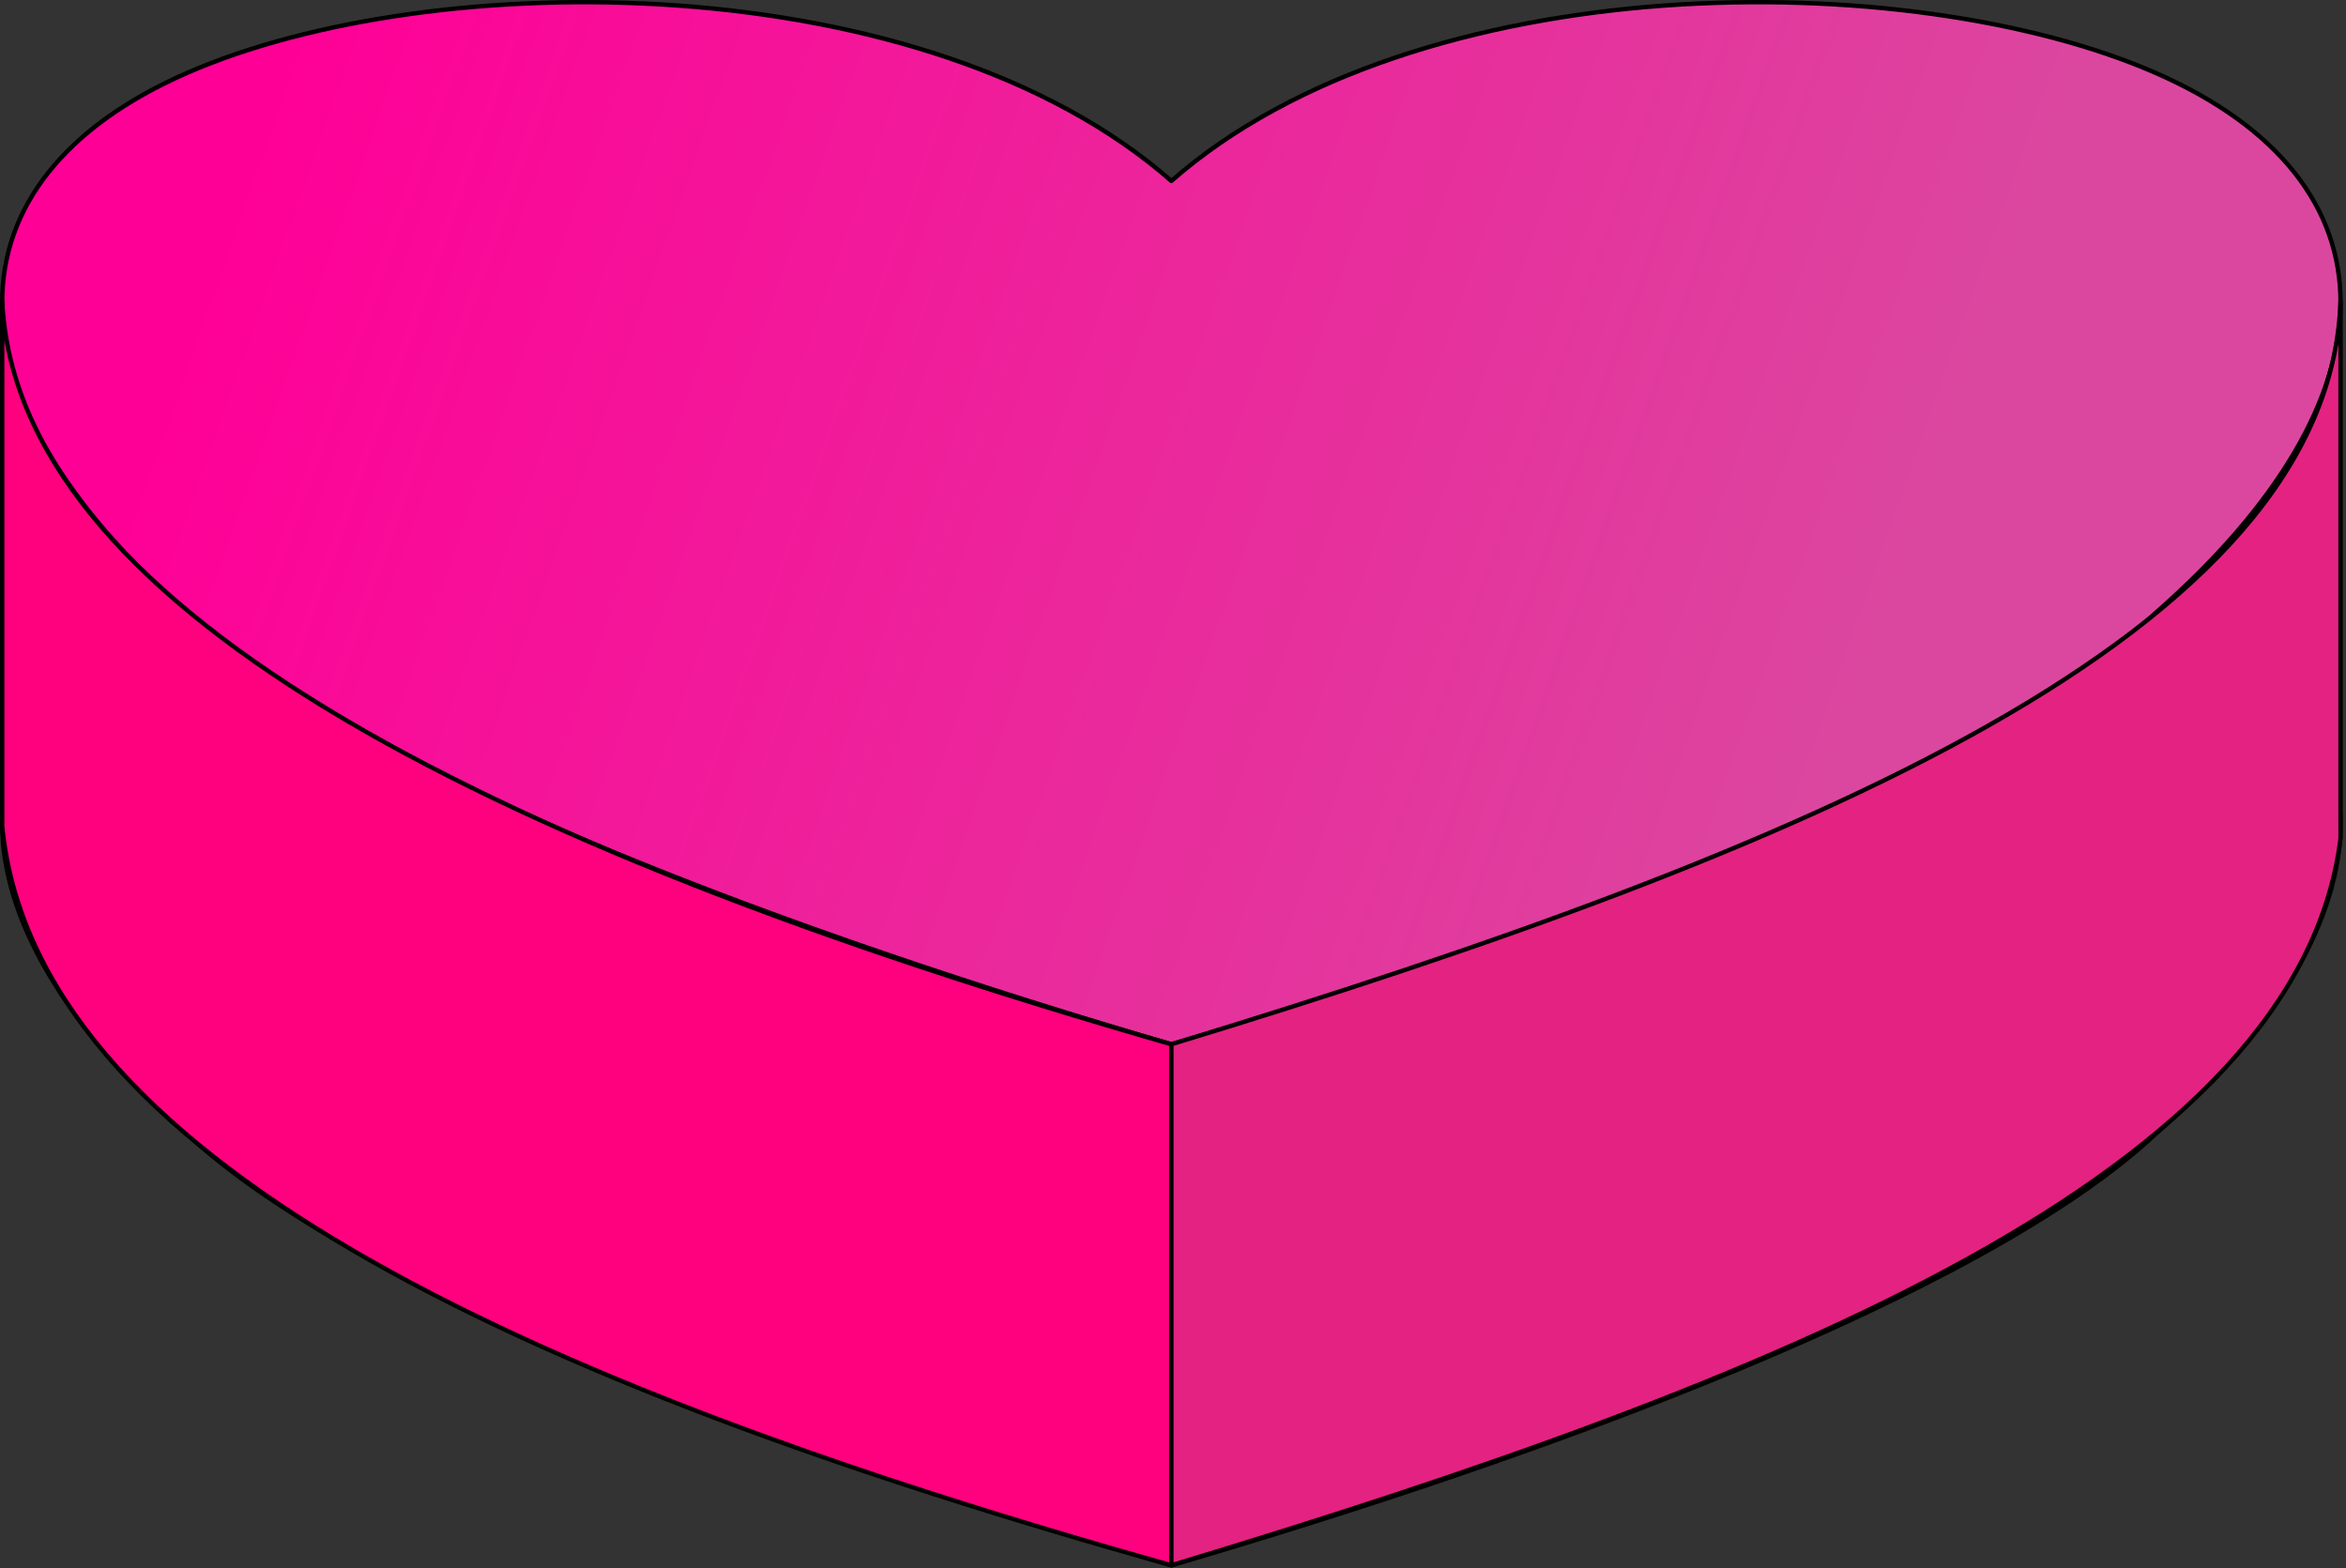 <svg width="100%" height="100%" viewBox="0 0 537 359" version="1.1" xmlns="http://www.w3.org/2000/svg" xmlns:xlink="http://www.w3.org/1999/xlink" xml:space="preserve" xmlns:serif="http://www.serif.com/" style="fill-rule:evenodd;clip-rule:evenodd;stroke-linecap:round;stroke-linejoin:round;stroke-miterlimit:1.5;">
    <rect x="0" y="0" width="537" height="359" fill="#333333" stroke="none"/>
    <g transform="matrix(1,0,0,1,-950.263,-1062.95)">
        <path d="M1218.39,1223.64C1274.73,1174.24 1387.41,1174.24 1443.76,1198.94C1500.1,1223.64 1500.1,1273.05 1443.76,1322.45C1404.32,1359.5 1302.9,1396.55 1218.39,1421.26C1133.88,1396.55 1032.46,1359.5 993.02,1322.45C936.677,1273.05 936.677,1223.64 993.02,1198.94C1049.36,1174.24 1162.05,1174.24 1218.39,1223.64Z" style="fill:white;stroke:black;stroke-width:1px;"/>
        <g transform="matrix(1,0,0,1,0,-119.269)">
            <path d="M1218.39,1223.64C1274.73,1174.24 1387.41,1174.24 1443.76,1198.94C1500.1,1223.64 1500.1,1273.05 1443.76,1322.45C1404.32,1359.5 1302.9,1396.55 1218.39,1421.26C1133.88,1396.55 1032.46,1359.5 993.02,1322.45C936.677,1273.05 936.677,1223.64 993.02,1198.94C1049.36,1174.24 1162.05,1174.24 1218.39,1223.64Z" style="fill:url(#_Linear1);stroke:black;stroke-width:1px;"/>
        </g>
        <path d="M950.763,1131.91L950.763,1252.1C958.187,1327.56 1068.16,1379.1 1218.39,1421.26L1218.39,1301.99C1055.94,1255.28 954.125,1200.3 950.763,1131.91Z" style="fill:rgb(255,1,126);stroke:black;stroke-width:1px;"/>
        <path d="M1486.02,1131.91L1486.02,1254.88C1476.37,1331.5 1357.74,1379.13 1218.39,1421.26L1218.39,1301.99C1363.5,1257.81 1483.38,1207.99 1486.02,1131.91Z" style="fill:rgb(228,34,129);stroke:black;stroke-width:1px;"/>
    </g>
    <defs>
        <linearGradient id="_Linear1" x1="0" y1="0" x2="1" y2="0" gradientUnits="userSpaceOnUse" gradientTransform="matrix(369.341,127.065,-127.065,369.341,1005.9,1222.3)"><stop offset="0" style="stop-color:rgb(255,0,151);stop-opacity:1"/><stop offset="1" style="stop-color:rgb(219,71,159);stop-opacity:1"/></linearGradient>
    </defs>
</svg>
